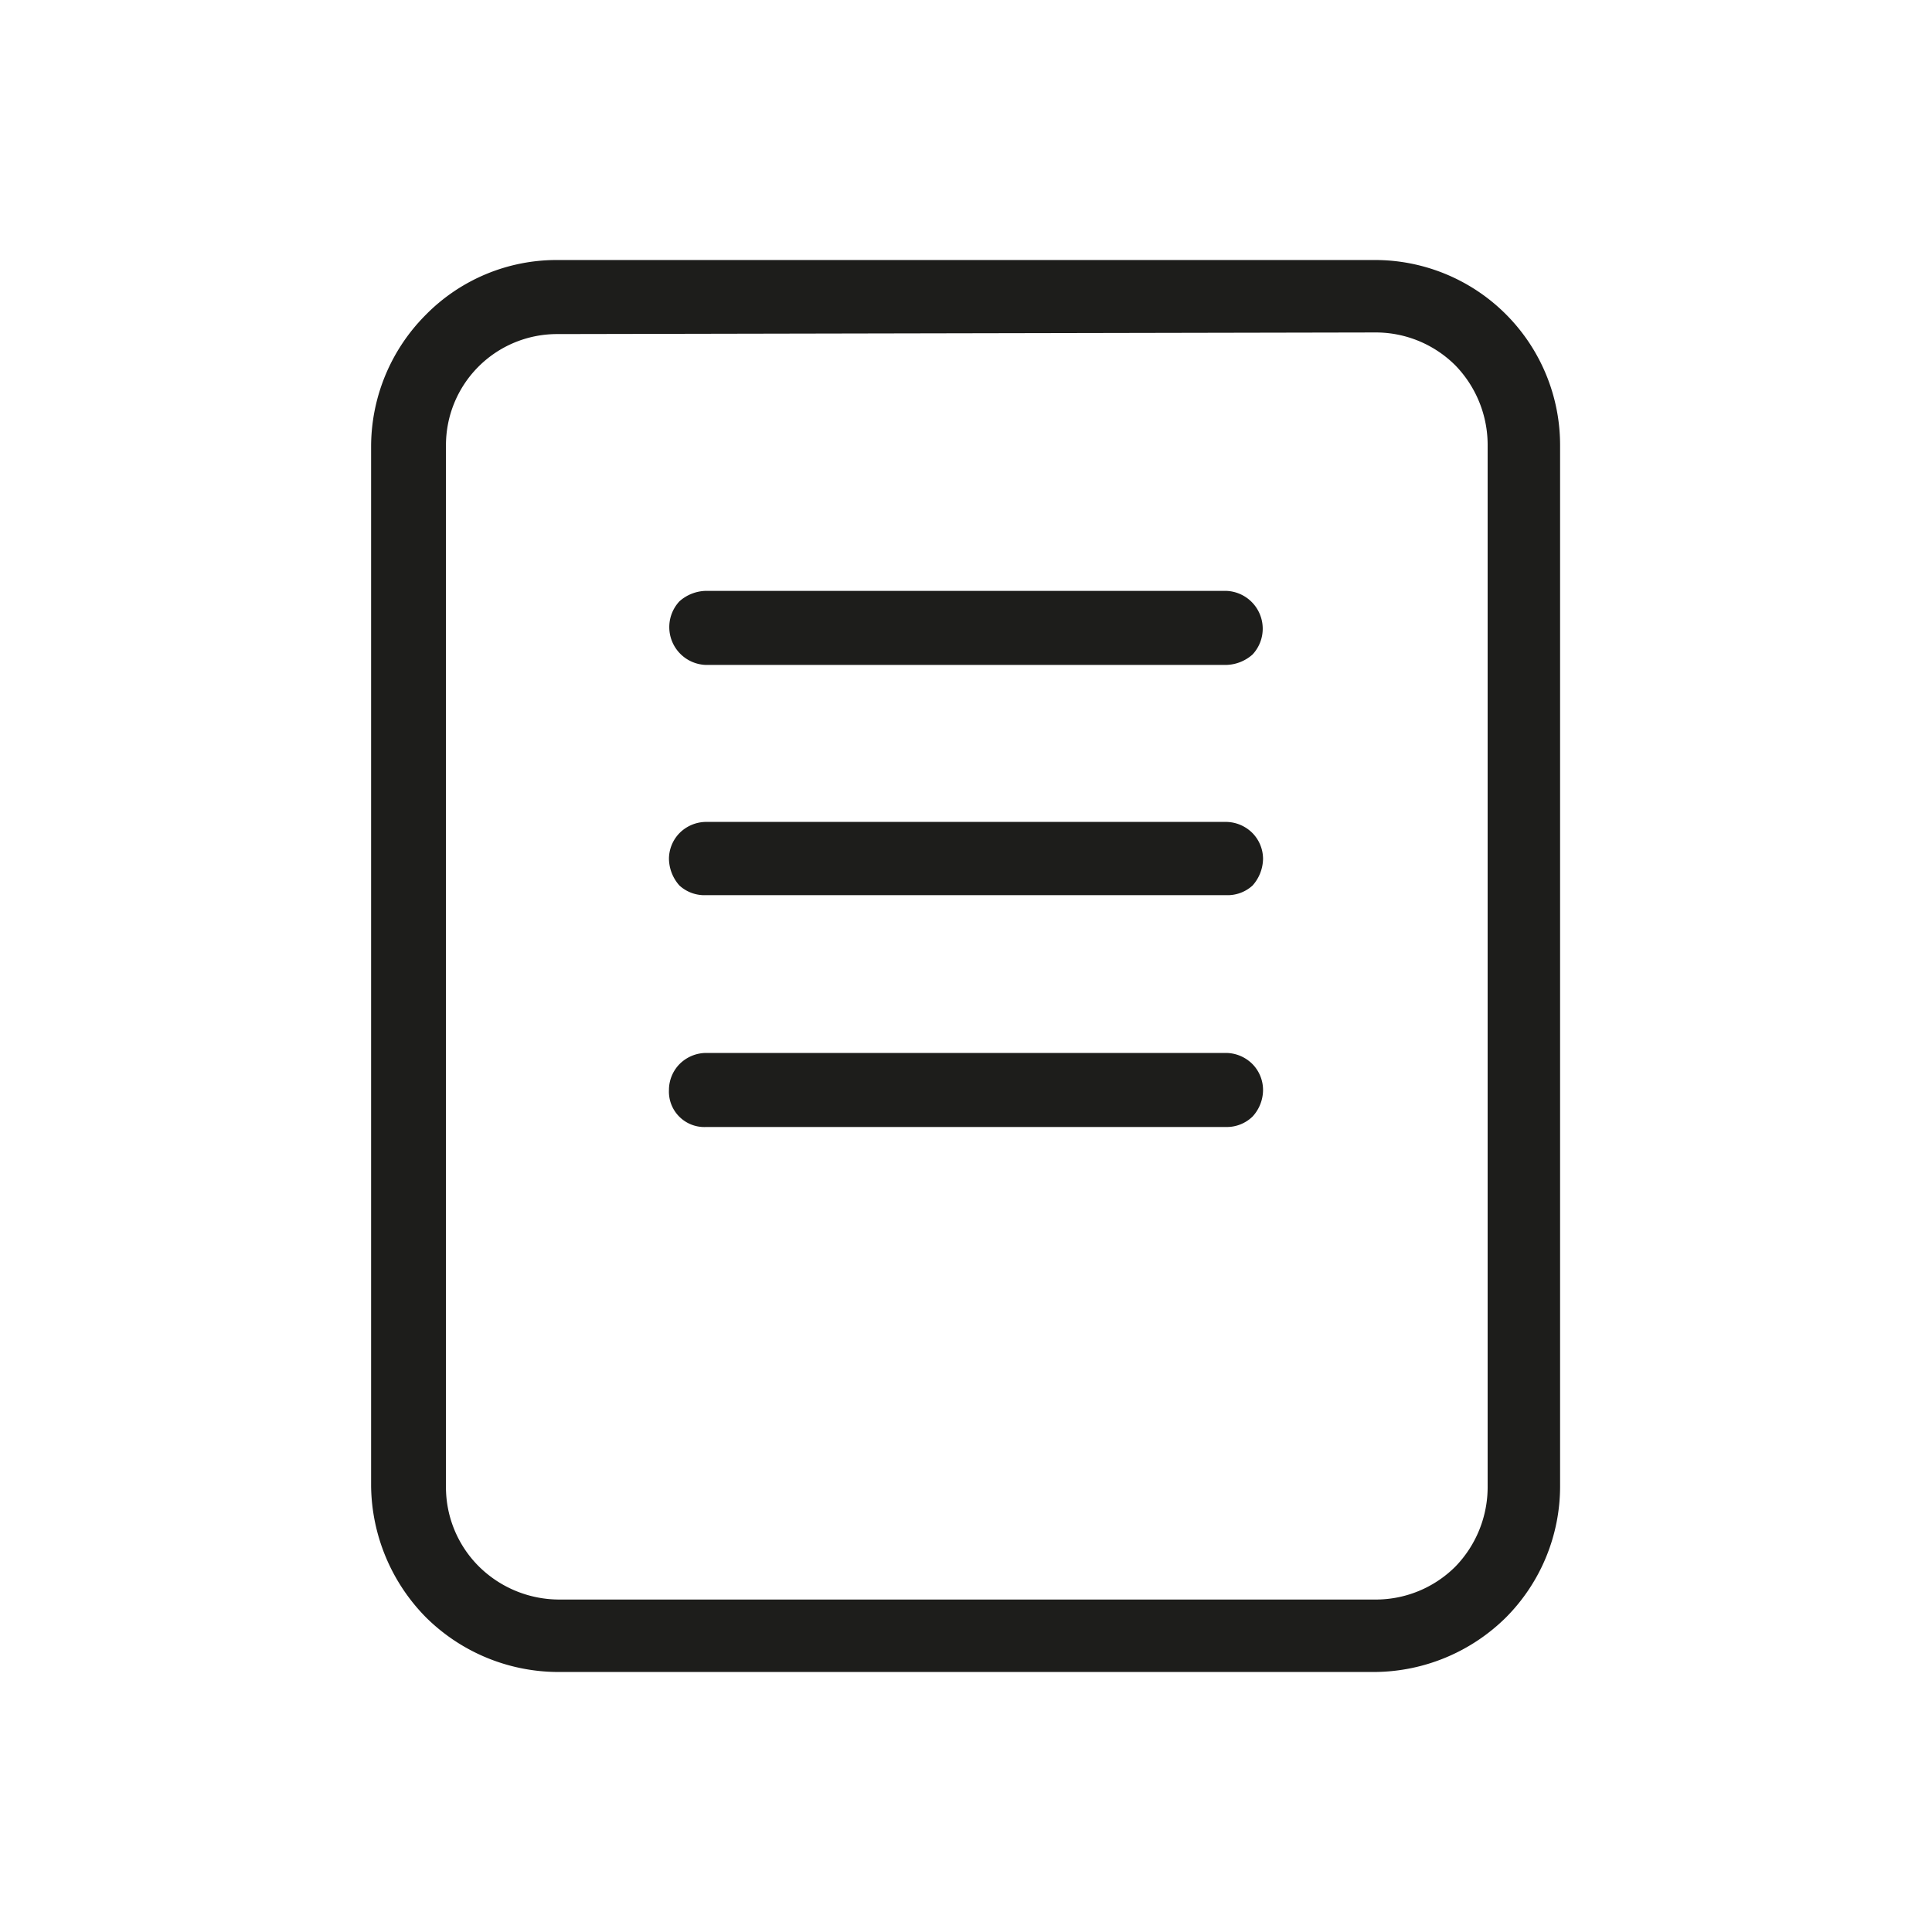 <svg xmlns="http://www.w3.org/2000/svg" viewBox="0 0 24 24"><defs><style>.cls-1{fill:none;}.cls-2{fill:#1d1d1b;}</style></defs><g id="Слой_2" data-name="Слой 2"><g id="Line"><g id="Document_Line" data-name="Document/Line"><rect class="cls-1" width="24" height="24"/><path class="cls-2" d="M17.08,20.77H6.92a2.34,2.34,0,0,1-1.63-.68,2.36,2.36,0,0,1-.68-1.63V5.54a2.32,2.32,0,0,1,.68-1.63,2.28,2.28,0,0,1,1.63-.68H17.08a2.3,2.3,0,0,1,2.3,2.31V18.46a2.31,2.31,0,0,1-.67,1.63A2.34,2.34,0,0,1,17.08,20.77ZM6.92,4.15A1.38,1.38,0,0,0,5.54,5.54V18.46a1.39,1.39,0,0,0,.41,1,1.42,1.42,0,0,0,1,.41H17.08a1.4,1.4,0,0,0,1-.41,1.42,1.42,0,0,0,.4-1V5.54a1.42,1.42,0,0,0-.4-1,1.4,1.4,0,0,0-1-.41Z"/><path class="cls-2" d="M15.23,11.12H8.77A.46.46,0,0,1,8.44,11a.51.51,0,0,1-.13-.33.46.46,0,0,1,.13-.32.47.47,0,0,1,.33-.14h6.46a.47.47,0,0,1,.33.14.46.46,0,0,1,.13.32.51.51,0,0,1-.13.33A.46.46,0,0,1,15.23,11.12Z"/><path class="cls-2" d="M15.23,14H8.77a.44.44,0,0,1-.46-.46.46.46,0,0,1,.13-.32.47.47,0,0,1,.33-.14h6.46a.47.47,0,0,1,.33.14.46.46,0,0,1,.13.32.49.49,0,0,1-.13.33A.46.46,0,0,1,15.23,14Z"/><path class="cls-2" d="M15.23,8.26H8.77a.47.47,0,0,1-.33-.79.51.51,0,0,1,.33-.13h6.46a.47.47,0,0,1,.33.79A.51.51,0,0,1,15.23,8.26Z"/></g></g></g></svg>